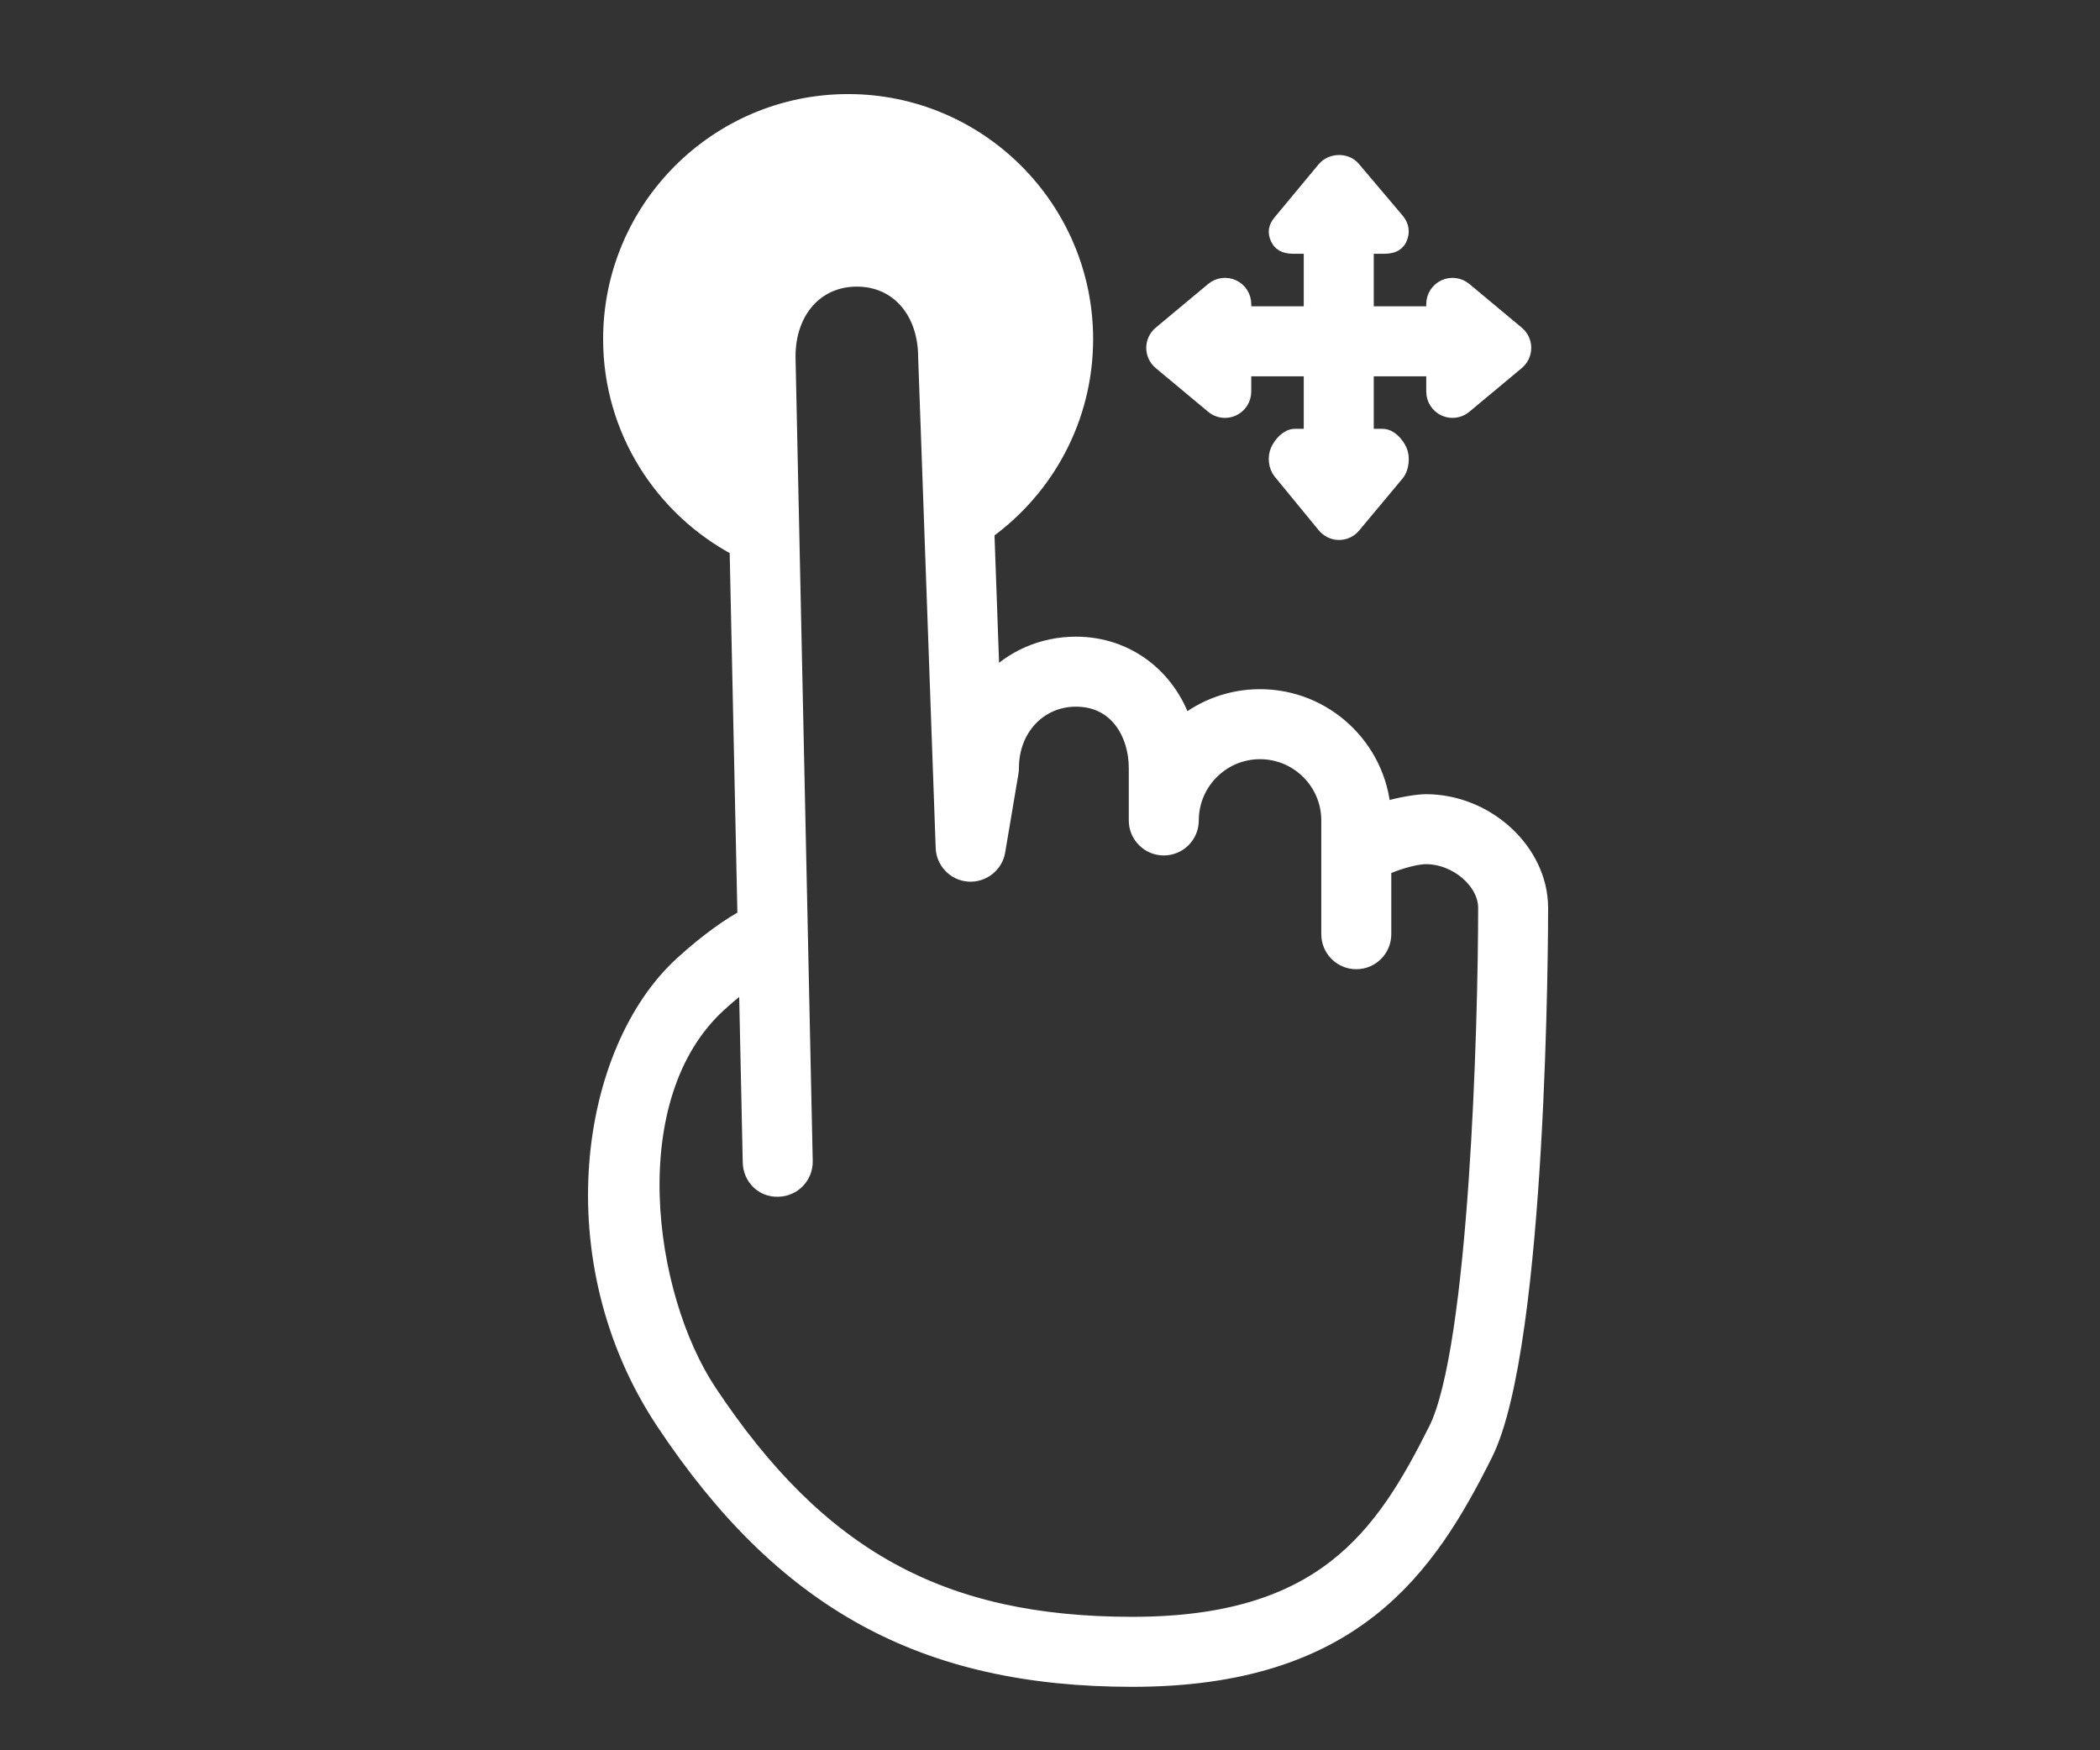 <?xml version="1.0" encoding="UTF-8" standalone="no"?>
<!DOCTYPE svg PUBLIC "-//W3C//DTD SVG 1.1//EN" "http://www.w3.org/Graphics/SVG/1.1/DTD/svg11.dtd">
<svg width="100%" height="100%" viewBox="0 0 120 100" version="1.1" xmlns="http://www.w3.org/2000/svg" xmlns:xlink="http://www.w3.org/1999/xlink" xml:space="preserve" style="fill-rule:evenodd;clip-rule:evenodd;stroke-linejoin:round;stroke-miterlimit:1.414;">
    <rect x="0" y="0" width="120" height="100" fill="#333333" stroke="none"/>
    <g>
        <path d="M69.359,23.143C69.543,23.296 69.77,23.375 70,23.375C70.144,23.375 70.289,23.344 70.424,23.281C70.775,23.116 71,22.763 71,22.375L71,21L75,21L75,25L74,25C73.612,25 73.259,25.412 73.095,25.763C72.93,26.115 72.984,26.623 73.232,26.921L75.732,29.968C75.922,30.196 76.204,30.351 76.501,30.351C76.798,30.351 77.079,30.231 77.27,30.003L79.77,27.009C80.018,26.711 80.072,26.112 79.907,25.76C79.741,25.409 79.388,25 79,25L78,25L78,21L82,21L82,22.375C82,22.763 82.225,23.116 82.576,23.281C82.711,23.344 82.855,23.375 83,23.375C83.229,23.375 83.457,23.296 83.641,23.143L86.641,20.643C86.868,20.453 87,20.171 87,19.875C87,19.579 86.868,19.297 86.641,19.107L83.641,16.607C83.343,16.359 82.927,16.306 82.577,16.469C82.225,16.633 82,16.986 82,17.375L82,18L78,18L78,14L79,14C79.388,14 79.741,13.963 79.905,13.611C80.07,13.259 80.016,12.938 79.768,12.64L77.268,9.687C76.887,9.231 76.112,9.254 75.731,9.71L73.231,12.722C72.983,13.02 72.929,13.254 73.094,13.605C73.259,13.957 73.612,14 74,14L75,14L75,18L71,18L71,17.375C71,16.987 70.775,16.634 70.424,16.469C70.076,16.306 69.659,16.358 69.36,16.607L66.36,19.107C66.132,19.296 66,19.578 66,19.875C66,20.172 66.132,20.453 66.359,20.643L69.359,23.143Z" style="fill:white;fill-rule:nonzero;stroke:white;stroke-width:1px;"/>
        <path d="M81.482,45.875C81.075,45.875 80.042,46.015 78.98,46.345C78.709,42.732 75.681,39.875 72,39.875C70.343,39.875 68.818,40.454 67.618,41.42C66.731,38.712 64.386,36.875 61.482,36.875C59.559,36.875 57.848,37.666 56.628,38.958L56.32,30.343C59.734,27.891 61.964,23.89 61.964,19.375C61.964,11.931 55.908,5.875 48.464,5.875C41.02,5.875 34.964,11.931 34.964,19.375C34.964,24.551 37.902,29.037 42.19,31.299L42.642,52.432C41.834,52.871 40.608,53.674 39.039,55.099C33.61,60.033 31.833,71.967 37.964,81.204C44.789,91.486 52.786,95.875 64.706,95.875C77.335,95.875 81.56,89.537 84.806,83.045C87.928,76.801 87.964,52.889 87.964,51.875C87.965,48.678 84.936,45.875 81.482,45.875ZM82.123,81.703C79.067,87.815 75.648,92.875 64.707,92.875C53.771,92.875 46.748,89.013 40.465,79.545C36.804,74.029 35.215,62.629 41.058,57.318C41.689,56.745 42.246,56.296 42.718,55.947L42.942,66.406C42.96,67.234 43.611,67.913 44.474,67.874C45.302,67.856 45.959,67.171 45.942,66.342L44.958,20.375C44.958,17.726 46.604,15.875 48.962,15.875C51.32,15.875 52.966,17.726 52.967,20.429L53.967,48.429C53.994,49.198 54.6,49.822 55.367,49.872C56.126,49.919 56.816,49.384 56.945,48.625L57.704,44.125C57.718,44.042 57.725,43.959 57.725,43.875C57.725,41.595 59.341,39.875 61.484,39.875C63.901,39.875 65.002,41.948 65.002,43.875L65.002,46.875C65.002,47.704 65.674,48.375 66.502,48.375C67.33,48.375 68.002,47.704 68.002,46.875C68.002,44.669 69.796,42.875 72.002,42.875C74.208,42.875 76.002,44.669 76.002,46.875L76.002,53.375C76.002,54.203 76.674,54.875 77.502,54.875C78.33,54.875 79.002,54.203 79.002,53.375L79.002,49.555C79.602,49.263 80.778,48.874 81.484,48.874C83.274,48.874 84.966,50.332 84.966,51.874C84.965,58.591 84.453,77.043 82.123,81.703Z" style="fill:white;fill-rule:nonzero;stroke:white;stroke-width:1px;"/>
    </g>
</svg>
